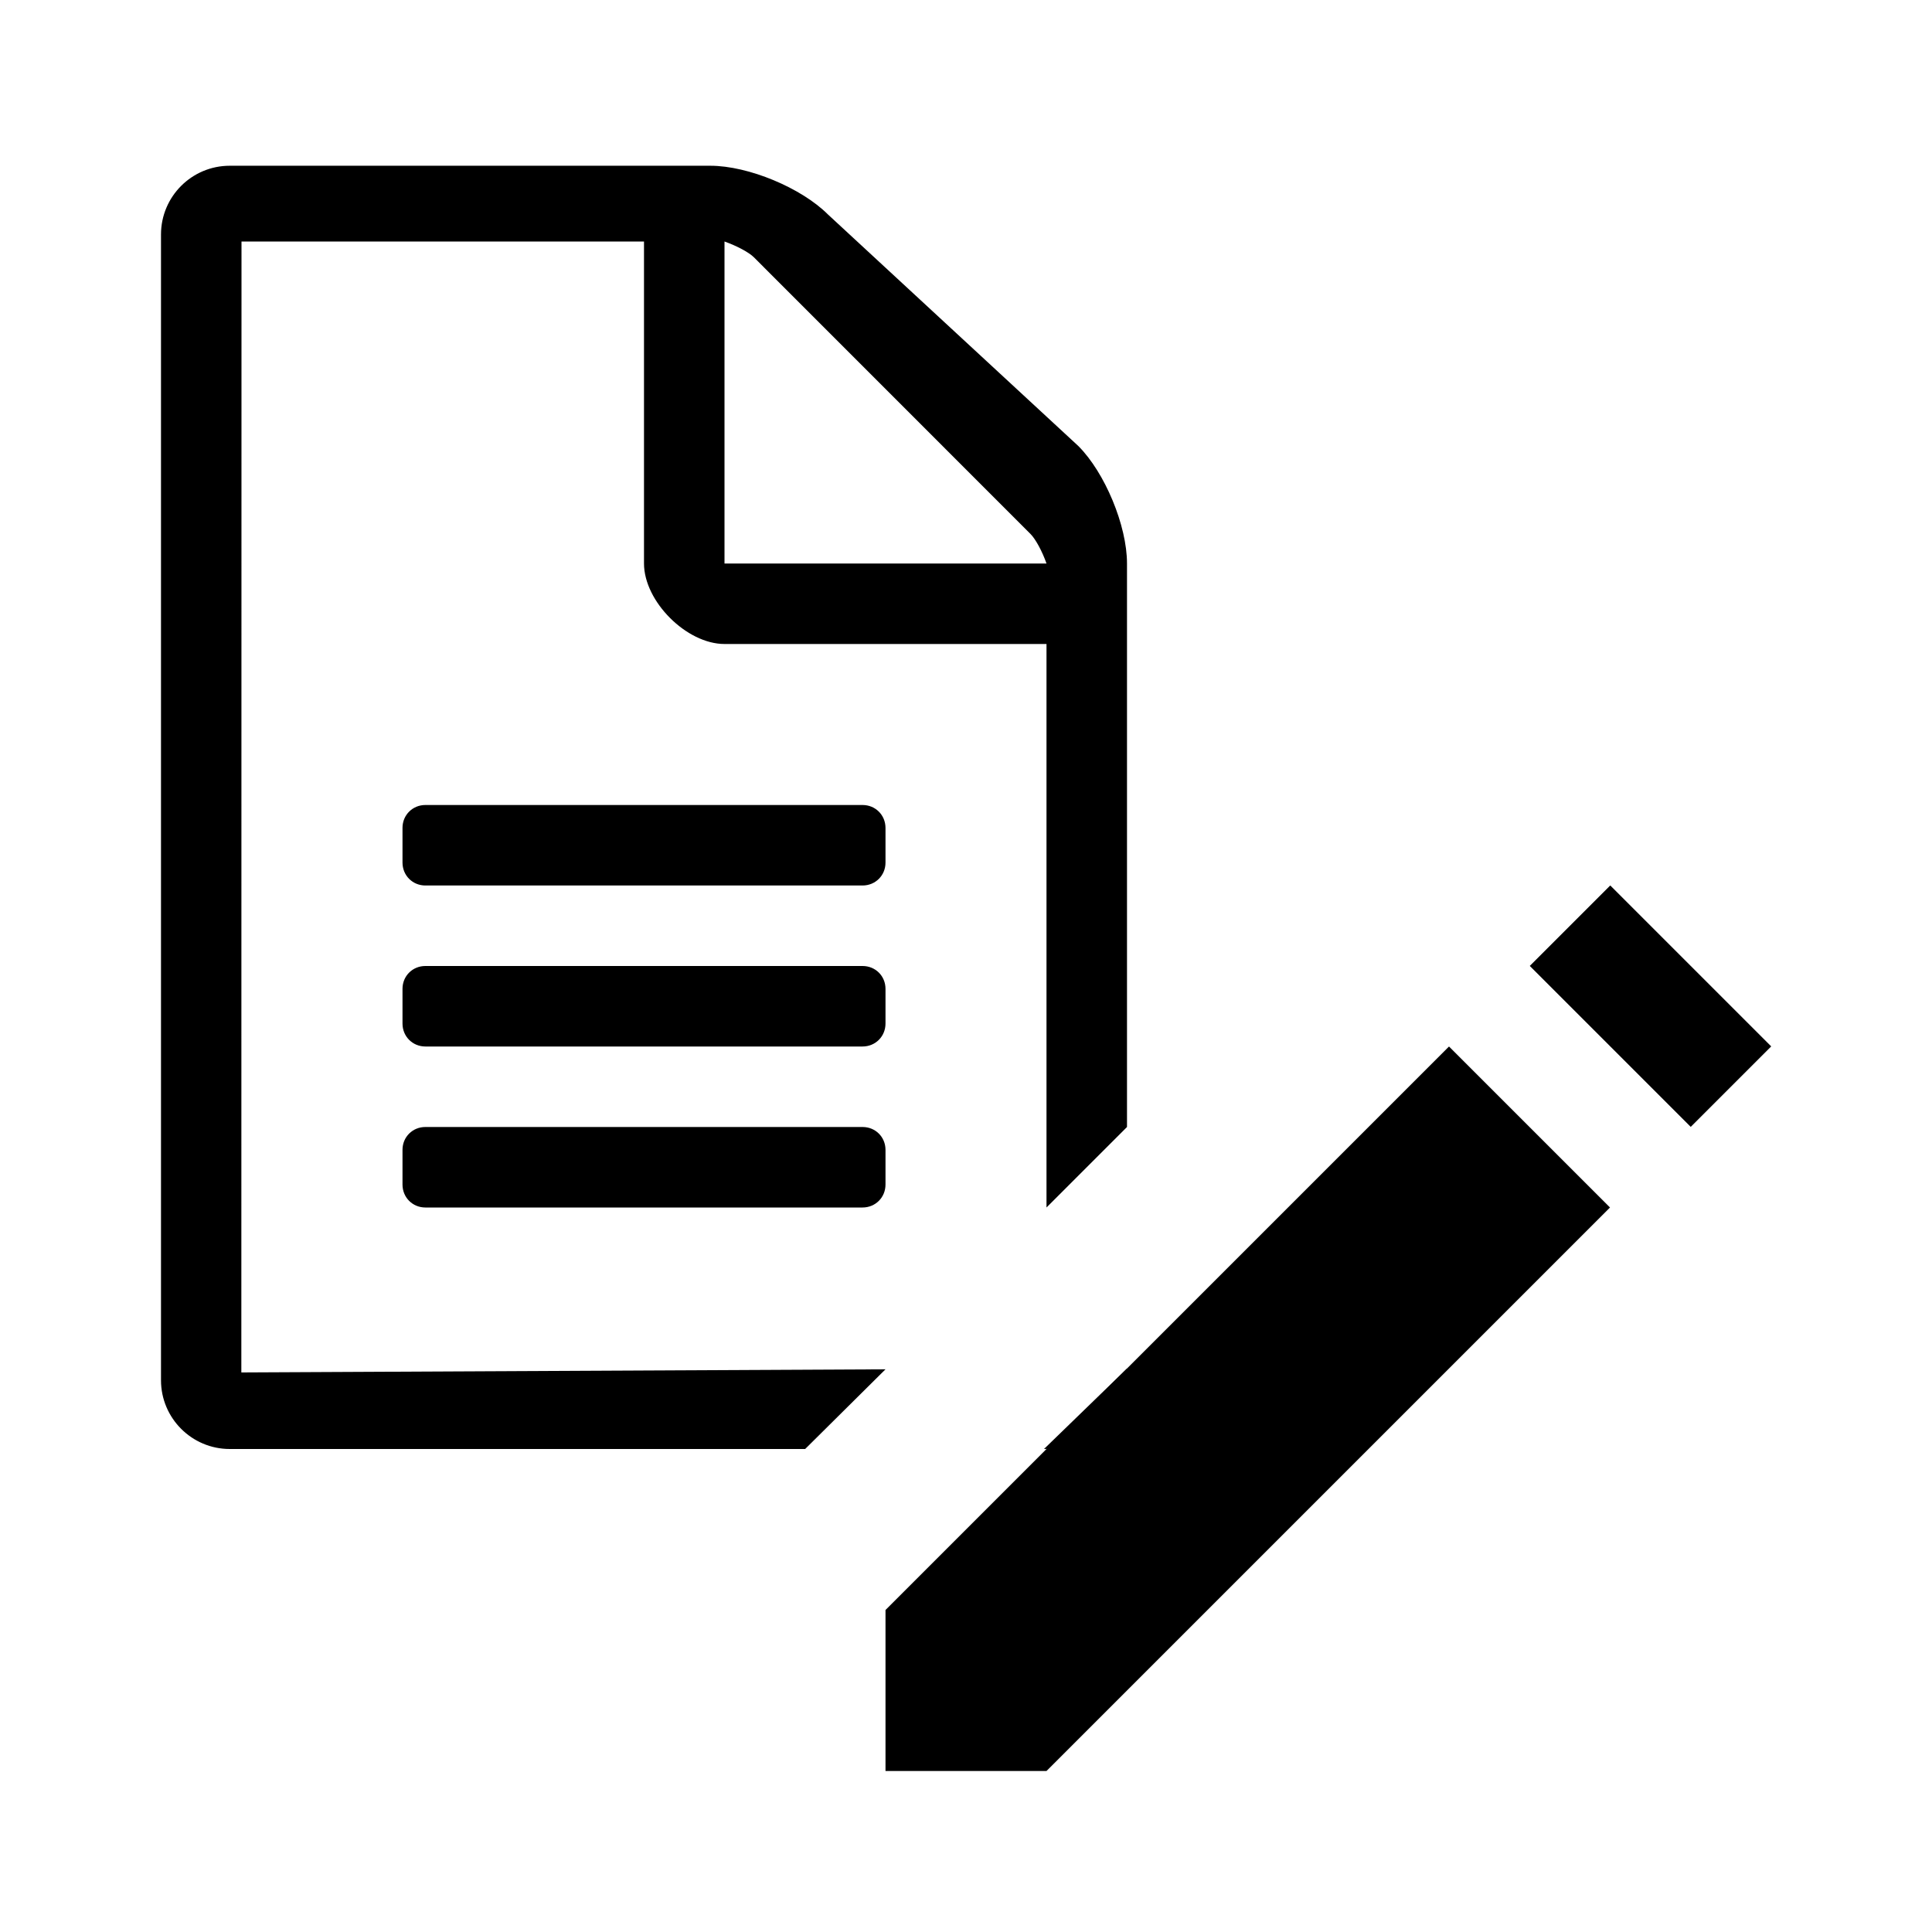 <!--
  Copyright 2016-2017 Hippo B.V. (http://www.onehippo.com)

  Licensed under the Apache License, Version 2.0 (the "License");
  you may not use this file except in compliance with the License.
  You may obtain a copy of the License at

   http://www.apache.org/licenses/LICENSE-2.0

  Unless required by applicable law or agreed to in writing, software
  distributed under the License is distributed on an "AS IS" BASIS,
  WITHOUT WARRANTIES OR CONDITIONS OF ANY KIND, either express or implied.
  See the License for the specific language governing permissions and
  limitations under the License.
-->
<svg version="1.1" xmlns="http://www.w3.org/2000/svg" x="0px" y="0px"
	 width="24px" height="24px" viewBox="0 0 24 24" enable-background="new 0 0 24 24" xml:space="preserve">
<g>
	<path d="M14,17c0,0.472-0.561,1-1.031,1 M13,15V8H9C8.529,8,8,7.471,8,7V3H3L2.998,17.049L11,17.01L10.002,18H2.854
		C2.383,18,2,17.617,2,17.146V2.913c0-0.472,0.383-0.854,0.854-0.854h5.97c0.473,0,1.131,0.275,1.461,0.605l3.111,2.877
		C13.725,5.871,14,6.528,14,7v7L13,15z M13,17 M5.284,10h5.431C10.875,10,11,10.125,11,10.285v0.431C11,10.875,10.875,11,10.715,11
		H5.284C5.125,11,5,10.875,5,10.715v-0.431C5,10.125,5.125,10,5.284,10z M5.284,12h5.431C10.875,12,11,12.124,11,12.284v0.431
		C11,12.875,10.875,13,10.715,13H5.284C5.125,13,5,12.875,5,12.715v-0.431C5,12.124,5.125,12,5.284,12z M5.284,14h5.431
		C10.875,14,11,14.124,11,14.284v0.431C11,14.875,10.875,15,10.715,15H5.284C5.125,15,5,14.875,5,14.715v-0.431
		C5,14.124,5.125,14,5.284,14z M9,7h4c-0.053-0.151-0.135-0.302-0.197-0.365L9.365,3.196C9.303,3.134,9.152,3.054,9,3V7z"/>
</g>
<g>
	<rect x="19.793" y="11.086" transform="matrix(-0.707 0.707 -0.707 -0.707 43.834 6.843)" width="1.414" height="2.828"/>
	<polygon points="18,13 11,20 11,22 13,22 20,15 	"/>
</g>
</svg>
